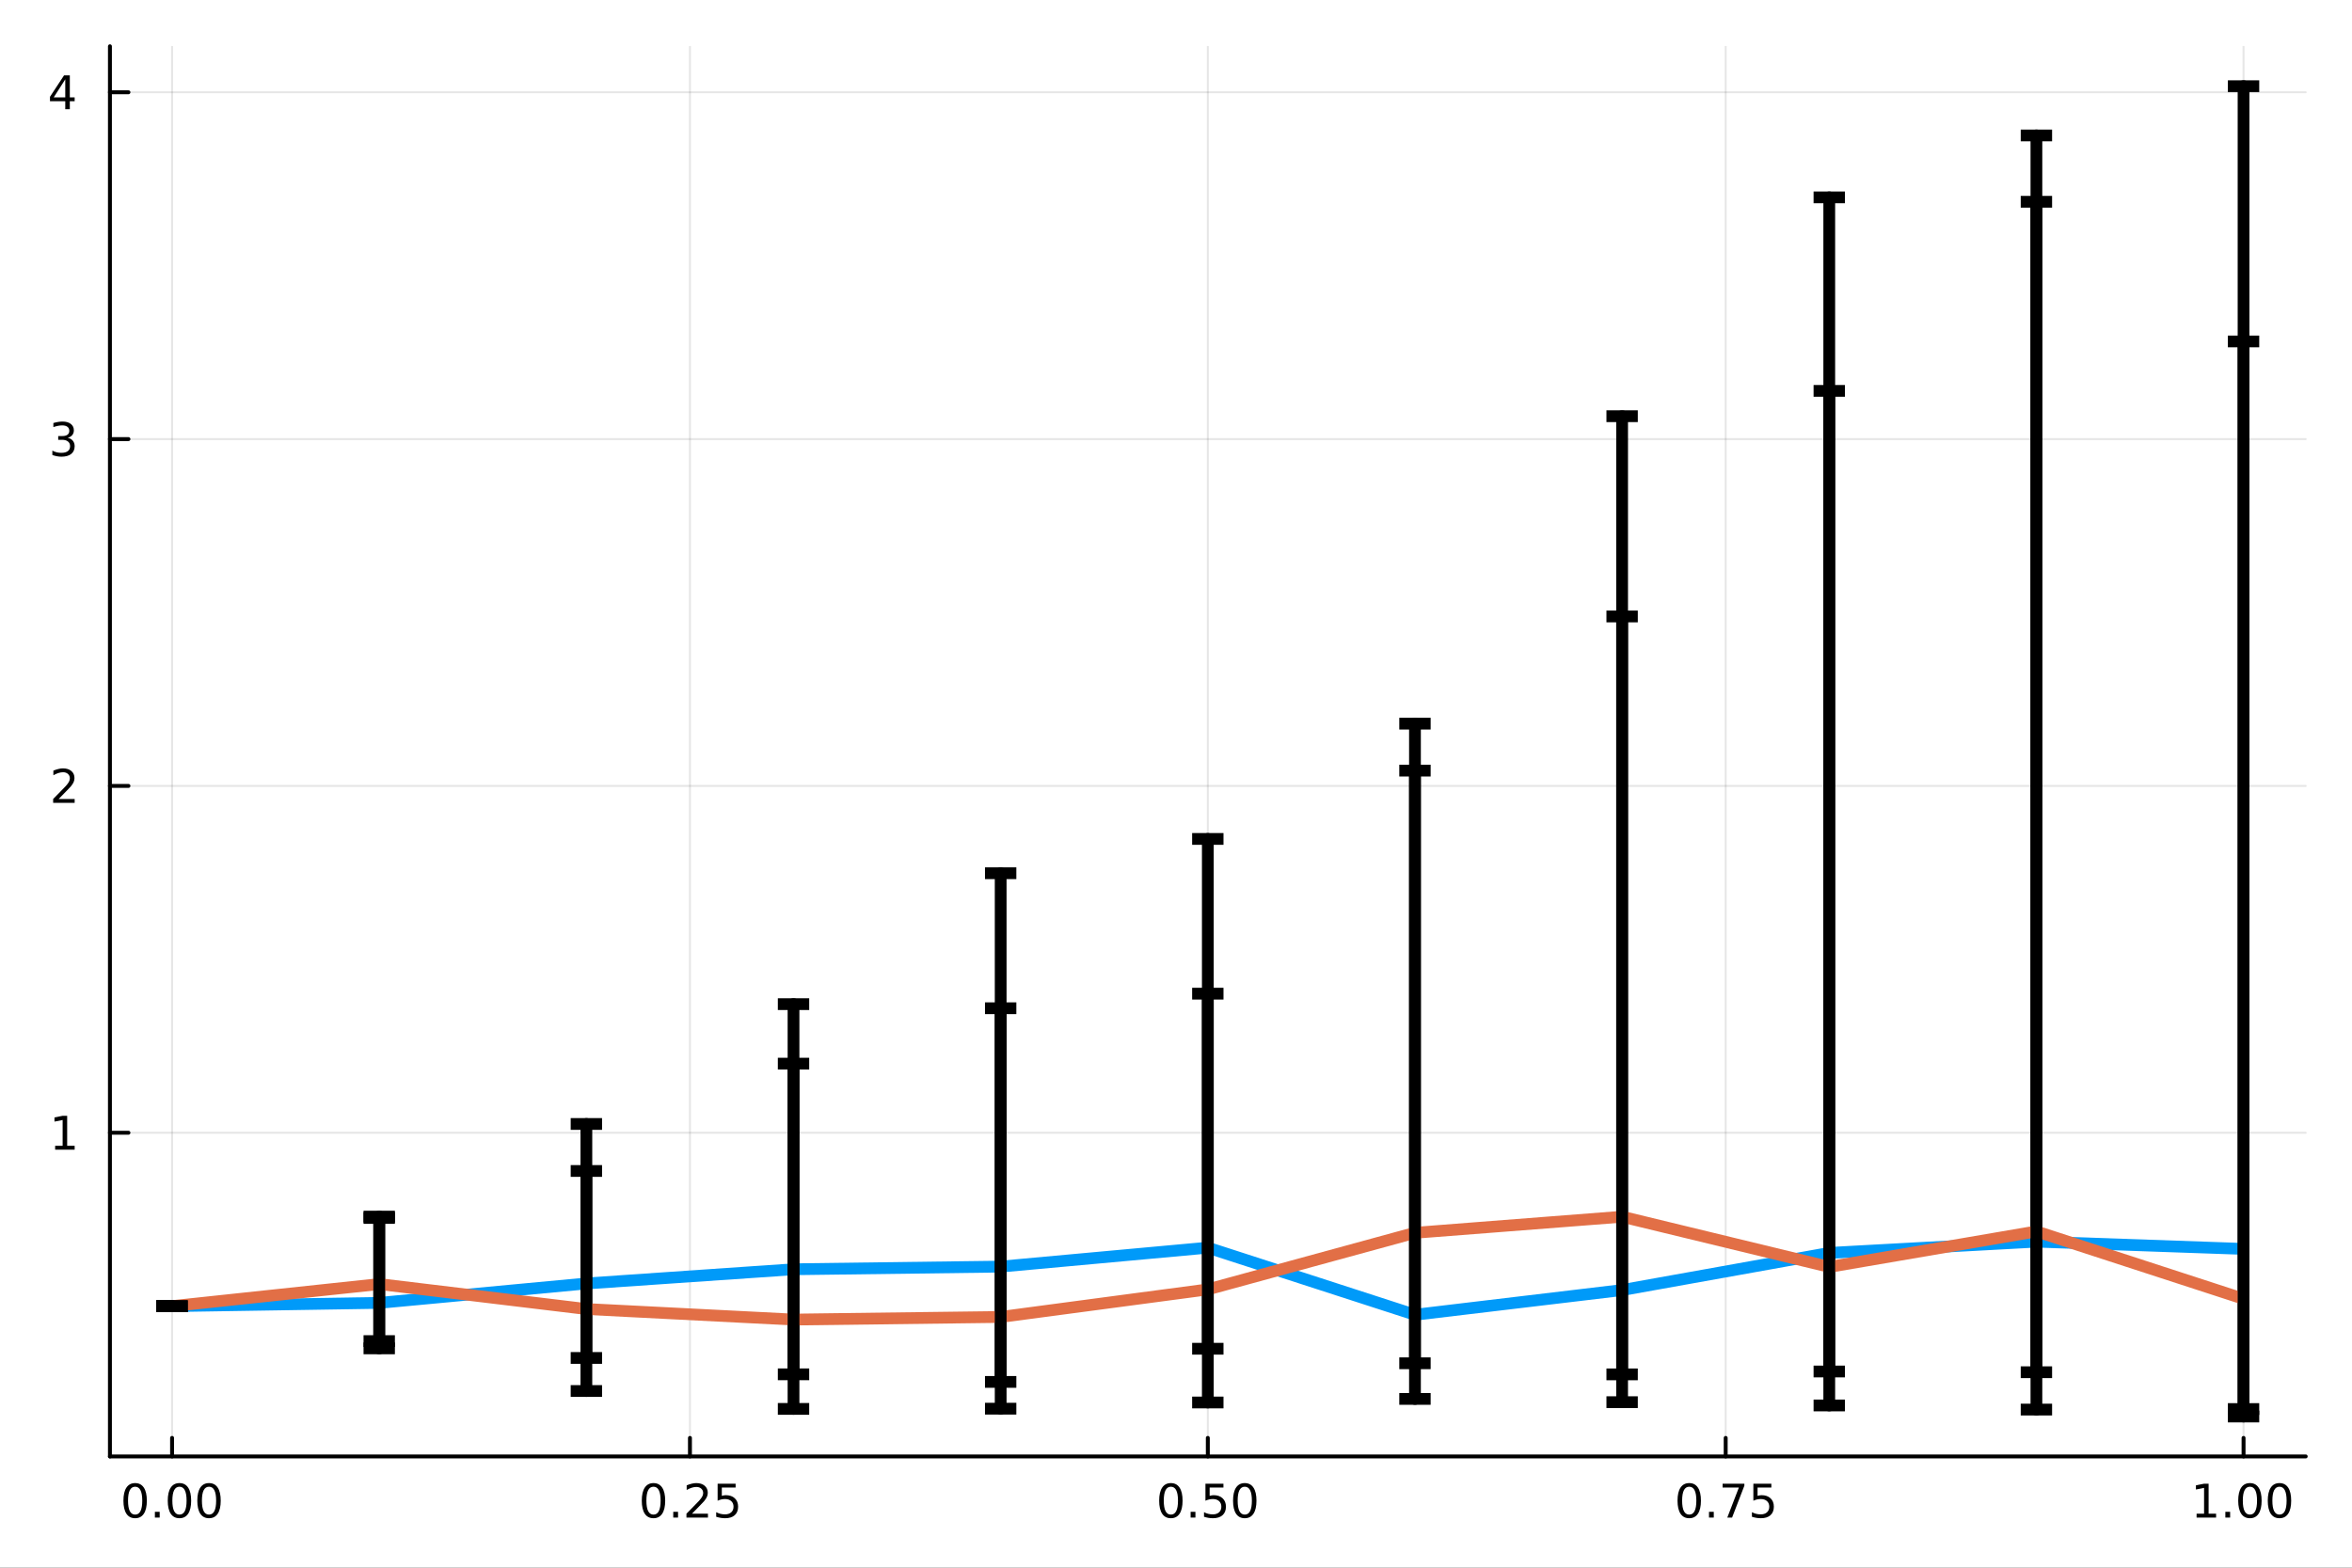<?xml version="1.0" encoding="utf-8"?>
<svg xmlns="http://www.w3.org/2000/svg" xmlns:xlink="http://www.w3.org/1999/xlink" width="600" height="400" viewBox="0 0 2400 1600">
<rect x="0" y="0" width="2400" height="1600" fill="#333333" stroke="none"/>
<defs>
  <clipPath id="clip730">
    <rect x="0" y="0" width="2400" height="1600"/>
  </clipPath>
</defs>
<path clip-path="url(#clip730)" d="M0 1600 L2400 1600 L2400 0 L0 0  Z" fill="#ffffff" fill-rule="evenodd" fill-opacity="1"/>
<defs>
  <clipPath id="clip731">
    <rect x="480" y="0" width="1681" height="1600"/>
  </clipPath>
</defs>
<path clip-path="url(#clip730)" d="M112.177 1486.45 L2352.76 1486.45 L2352.76 47.244 L112.177 47.244  Z" fill="#ffffff" fill-rule="evenodd" fill-opacity="1"/>
<defs>
  <clipPath id="clip732">
    <rect x="112" y="47" width="2242" height="1440"/>
  </clipPath>
</defs>
<polyline clip-path="url(#clip732)" style="stroke:#000000; stroke-linecap:round; stroke-linejoin:round; stroke-width:2; stroke-opacity:0.1; fill:none" points="175.59,1486.45 175.59,47.244 "/>
<polyline clip-path="url(#clip732)" style="stroke:#000000; stroke-linecap:round; stroke-linejoin:round; stroke-width:2; stroke-opacity:0.1; fill:none" points="704.028,1486.45 704.028,47.244 "/>
<polyline clip-path="url(#clip732)" style="stroke:#000000; stroke-linecap:round; stroke-linejoin:round; stroke-width:2; stroke-opacity:0.1; fill:none" points="1232.47,1486.45 1232.47,47.244 "/>
<polyline clip-path="url(#clip732)" style="stroke:#000000; stroke-linecap:round; stroke-linejoin:round; stroke-width:2; stroke-opacity:0.1; fill:none" points="1760.9,1486.45 1760.9,47.244 "/>
<polyline clip-path="url(#clip732)" style="stroke:#000000; stroke-linecap:round; stroke-linejoin:round; stroke-width:2; stroke-opacity:0.1; fill:none" points="2289.34,1486.45 2289.34,47.244 "/>
<polyline clip-path="url(#clip732)" style="stroke:#000000; stroke-linecap:round; stroke-linejoin:round; stroke-width:2; stroke-opacity:0.1; fill:none" points="112.177,1156.09 2352.76,1156.09 "/>
<polyline clip-path="url(#clip732)" style="stroke:#000000; stroke-linecap:round; stroke-linejoin:round; stroke-width:2; stroke-opacity:0.1; fill:none" points="112.177,802.119 2352.76,802.119 "/>
<polyline clip-path="url(#clip732)" style="stroke:#000000; stroke-linecap:round; stroke-linejoin:round; stroke-width:2; stroke-opacity:0.1; fill:none" points="112.177,448.151 2352.76,448.151 "/>
<polyline clip-path="url(#clip732)" style="stroke:#000000; stroke-linecap:round; stroke-linejoin:round; stroke-width:2; stroke-opacity:0.1; fill:none" points="112.177,94.182 2352.76,94.182 "/>
<polyline clip-path="url(#clip730)" style="stroke:#000000; stroke-linecap:round; stroke-linejoin:round; stroke-width:4; stroke-opacity:1; fill:none" points="112.177,1486.45 2352.76,1486.45 "/>
<polyline clip-path="url(#clip730)" style="stroke:#000000; stroke-linecap:round; stroke-linejoin:round; stroke-width:4; stroke-opacity:1; fill:none" points="175.59,1486.45 175.59,1467.55 "/>
<polyline clip-path="url(#clip730)" style="stroke:#000000; stroke-linecap:round; stroke-linejoin:round; stroke-width:4; stroke-opacity:1; fill:none" points="704.028,1486.45 704.028,1467.55 "/>
<polyline clip-path="url(#clip730)" style="stroke:#000000; stroke-linecap:round; stroke-linejoin:round; stroke-width:4; stroke-opacity:1; fill:none" points="1232.47,1486.45 1232.47,1467.55 "/>
<polyline clip-path="url(#clip730)" style="stroke:#000000; stroke-linecap:round; stroke-linejoin:round; stroke-width:4; stroke-opacity:1; fill:none" points="1760.9,1486.45 1760.9,1467.55 "/>
<polyline clip-path="url(#clip730)" style="stroke:#000000; stroke-linecap:round; stroke-linejoin:round; stroke-width:4; stroke-opacity:1; fill:none" points="2289.34,1486.45 2289.34,1467.55 "/>
<path clip-path="url(#clip730)" d="M137.893 1517.37 Q134.282 1517.37 132.453 1520.93 Q130.648 1524.47 130.648 1531.6 Q130.648 1538.71 132.453 1542.27 Q134.282 1545.82 137.893 1545.82 Q141.527 1545.82 143.333 1542.27 Q145.162 1538.71 145.162 1531.6 Q145.162 1524.47 143.333 1520.93 Q141.527 1517.37 137.893 1517.37 M137.893 1513.66 Q143.703 1513.66 146.759 1518.27 Q149.838 1522.85 149.838 1531.6 Q149.838 1540.33 146.759 1544.94 Q143.703 1549.52 137.893 1549.52 Q132.083 1549.52 129.004 1544.94 Q125.949 1540.33 125.949 1531.6 Q125.949 1522.85 129.004 1518.27 Q132.083 1513.66 137.893 1513.66 Z" fill="#000000" fill-rule="nonzero" fill-opacity="1" /><path clip-path="url(#clip730)" d="M158.055 1542.97 L162.939 1542.97 L162.939 1548.85 L158.055 1548.85 L158.055 1542.97 Z" fill="#000000" fill-rule="nonzero" fill-opacity="1" /><path clip-path="url(#clip730)" d="M183.124 1517.37 Q179.513 1517.37 177.685 1520.93 Q175.879 1524.47 175.879 1531.6 Q175.879 1538.71 177.685 1542.27 Q179.513 1545.82 183.124 1545.82 Q186.759 1545.82 188.564 1542.27 Q190.393 1538.71 190.393 1531.6 Q190.393 1524.47 188.564 1520.93 Q186.759 1517.37 183.124 1517.37 M183.124 1513.66 Q188.935 1513.66 191.99 1518.27 Q195.069 1522.85 195.069 1531.6 Q195.069 1540.33 191.99 1544.94 Q188.935 1549.52 183.124 1549.52 Q177.314 1549.52 174.236 1544.94 Q171.18 1540.33 171.18 1531.6 Q171.18 1522.85 174.236 1518.27 Q177.314 1513.66 183.124 1513.66 Z" fill="#000000" fill-rule="nonzero" fill-opacity="1" /><path clip-path="url(#clip730)" d="M213.286 1517.37 Q209.675 1517.37 207.847 1520.93 Q206.041 1524.47 206.041 1531.6 Q206.041 1538.71 207.847 1542.27 Q209.675 1545.82 213.286 1545.82 Q216.921 1545.82 218.726 1542.27 Q220.555 1538.71 220.555 1531.6 Q220.555 1524.47 218.726 1520.93 Q216.921 1517.37 213.286 1517.37 M213.286 1513.66 Q219.096 1513.66 222.152 1518.27 Q225.231 1522.85 225.231 1531.6 Q225.231 1540.33 222.152 1544.94 Q219.096 1549.52 213.286 1549.52 Q207.476 1549.52 204.397 1544.94 Q201.342 1540.33 201.342 1531.6 Q201.342 1522.85 204.397 1518.27 Q207.476 1513.66 213.286 1513.66 Z" fill="#000000" fill-rule="nonzero" fill-opacity="1" /><path clip-path="url(#clip730)" d="M666.829 1517.37 Q663.218 1517.37 661.39 1520.93 Q659.584 1524.47 659.584 1531.6 Q659.584 1538.71 661.39 1542.27 Q663.218 1545.82 666.829 1545.82 Q670.464 1545.82 672.269 1542.27 Q674.098 1538.71 674.098 1531.6 Q674.098 1524.47 672.269 1520.93 Q670.464 1517.37 666.829 1517.37 M666.829 1513.66 Q672.639 1513.66 675.695 1518.27 Q678.774 1522.85 678.774 1531.6 Q678.774 1540.33 675.695 1544.94 Q672.639 1549.52 666.829 1549.52 Q661.019 1549.52 657.94 1544.94 Q654.885 1540.33 654.885 1531.6 Q654.885 1522.85 657.94 1518.27 Q661.019 1513.66 666.829 1513.66 Z" fill="#000000" fill-rule="nonzero" fill-opacity="1" /><path clip-path="url(#clip730)" d="M686.991 1542.97 L691.875 1542.97 L691.875 1548.85 L686.991 1548.85 L686.991 1542.97 Z" fill="#000000" fill-rule="nonzero" fill-opacity="1" /><path clip-path="url(#clip730)" d="M706.088 1544.91 L722.408 1544.91 L722.408 1548.85 L700.463 1548.85 L700.463 1544.91 Q703.125 1542.16 707.709 1537.53 Q712.315 1532.88 713.496 1531.53 Q715.741 1529.01 716.621 1527.27 Q717.523 1525.51 717.523 1523.82 Q717.523 1521.07 715.579 1519.33 Q713.658 1517.6 710.556 1517.6 Q708.357 1517.6 705.903 1518.36 Q703.473 1519.13 700.695 1520.68 L700.695 1515.95 Q703.519 1514.82 705.973 1514.24 Q708.426 1513.66 710.463 1513.66 Q715.834 1513.66 719.028 1516.35 Q722.223 1519.03 722.223 1523.52 Q722.223 1525.65 721.412 1527.57 Q720.625 1529.47 718.519 1532.07 Q717.94 1532.74 714.838 1535.95 Q711.736 1539.15 706.088 1544.91 Z" fill="#000000" fill-rule="nonzero" fill-opacity="1" /><path clip-path="url(#clip730)" d="M732.269 1514.29 L750.625 1514.29 L750.625 1518.22 L736.551 1518.22 L736.551 1526.7 Q737.57 1526.35 738.588 1526.19 Q739.607 1526 740.625 1526 Q746.412 1526 749.792 1529.17 Q753.171 1532.34 753.171 1537.76 Q753.171 1543.34 749.699 1546.44 Q746.227 1549.52 739.908 1549.52 Q737.732 1549.52 735.463 1549.15 Q733.218 1548.78 730.81 1548.04 L730.81 1543.34 Q732.894 1544.47 735.116 1545.03 Q737.338 1545.58 739.815 1545.58 Q743.82 1545.58 746.158 1543.48 Q748.496 1541.37 748.496 1537.76 Q748.496 1534.15 746.158 1532.04 Q743.82 1529.94 739.815 1529.94 Q737.94 1529.94 736.065 1530.35 Q734.213 1530.77 732.269 1531.65 L732.269 1514.29 Z" fill="#000000" fill-rule="nonzero" fill-opacity="1" /><path clip-path="url(#clip730)" d="M1194.77 1517.37 Q1191.16 1517.37 1189.33 1520.93 Q1187.52 1524.47 1187.52 1531.6 Q1187.52 1538.71 1189.33 1542.27 Q1191.16 1545.82 1194.77 1545.82 Q1198.4 1545.82 1200.21 1542.27 Q1202.04 1538.71 1202.04 1531.6 Q1202.04 1524.47 1200.21 1520.93 Q1198.4 1517.37 1194.77 1517.37 M1194.77 1513.66 Q1200.58 1513.66 1203.64 1518.27 Q1206.71 1522.85 1206.71 1531.6 Q1206.71 1540.33 1203.64 1544.94 Q1200.58 1549.52 1194.77 1549.52 Q1188.96 1549.52 1185.88 1544.94 Q1182.83 1540.33 1182.83 1531.6 Q1182.83 1522.85 1185.88 1518.27 Q1188.96 1513.66 1194.77 1513.66 Z" fill="#000000" fill-rule="nonzero" fill-opacity="1" /><path clip-path="url(#clip730)" d="M1214.93 1542.97 L1219.82 1542.97 L1219.82 1548.85 L1214.93 1548.85 L1214.93 1542.97 Z" fill="#000000" fill-rule="nonzero" fill-opacity="1" /><path clip-path="url(#clip730)" d="M1230.05 1514.29 L1248.4 1514.29 L1248.4 1518.22 L1234.33 1518.22 L1234.33 1526.7 Q1235.35 1526.35 1236.37 1526.19 Q1237.39 1526 1238.4 1526 Q1244.19 1526 1247.57 1529.17 Q1250.95 1532.34 1250.95 1537.76 Q1250.95 1543.34 1247.48 1546.44 Q1244.01 1549.52 1237.69 1549.52 Q1235.51 1549.52 1233.24 1549.15 Q1231 1548.78 1228.59 1548.04 L1228.59 1543.34 Q1230.67 1544.47 1232.89 1545.03 Q1235.12 1545.58 1237.59 1545.58 Q1241.6 1545.58 1243.94 1543.48 Q1246.27 1541.37 1246.27 1537.76 Q1246.27 1534.15 1243.94 1532.04 Q1241.6 1529.94 1237.59 1529.94 Q1235.72 1529.94 1233.84 1530.35 Q1231.99 1530.77 1230.05 1531.65 L1230.05 1514.29 Z" fill="#000000" fill-rule="nonzero" fill-opacity="1" /><path clip-path="url(#clip730)" d="M1270.16 1517.37 Q1266.55 1517.37 1264.72 1520.93 Q1262.92 1524.47 1262.92 1531.6 Q1262.92 1538.71 1264.72 1542.27 Q1266.55 1545.82 1270.16 1545.82 Q1273.8 1545.82 1275.6 1542.27 Q1277.43 1538.71 1277.43 1531.6 Q1277.43 1524.47 1275.6 1520.93 Q1273.8 1517.37 1270.16 1517.37 M1270.16 1513.66 Q1275.97 1513.66 1279.03 1518.27 Q1282.11 1522.85 1282.11 1531.6 Q1282.11 1540.33 1279.03 1544.94 Q1275.97 1549.52 1270.16 1549.52 Q1264.35 1549.52 1261.27 1544.94 Q1258.22 1540.33 1258.22 1531.6 Q1258.22 1522.85 1261.27 1518.27 Q1264.35 1513.66 1270.16 1513.66 Z" fill="#000000" fill-rule="nonzero" fill-opacity="1" /><path clip-path="url(#clip730)" d="M1723.71 1517.37 Q1720.09 1517.37 1718.27 1520.93 Q1716.46 1524.47 1716.46 1531.6 Q1716.46 1538.71 1718.27 1542.27 Q1720.09 1545.82 1723.71 1545.82 Q1727.34 1545.82 1729.15 1542.27 Q1730.97 1538.71 1730.97 1531.6 Q1730.97 1524.47 1729.15 1520.93 Q1727.34 1517.37 1723.71 1517.37 M1723.71 1513.66 Q1729.52 1513.66 1732.57 1518.27 Q1735.65 1522.85 1735.65 1531.6 Q1735.65 1540.33 1732.57 1544.94 Q1729.52 1549.52 1723.71 1549.52 Q1717.9 1549.52 1714.82 1544.94 Q1711.76 1540.33 1711.76 1531.6 Q1711.76 1522.85 1714.82 1518.27 Q1717.9 1513.66 1723.71 1513.66 Z" fill="#000000" fill-rule="nonzero" fill-opacity="1" /><path clip-path="url(#clip730)" d="M1743.87 1542.97 L1748.75 1542.97 L1748.75 1548.85 L1743.87 1548.85 L1743.87 1542.97 Z" fill="#000000" fill-rule="nonzero" fill-opacity="1" /><path clip-path="url(#clip730)" d="M1757.76 1514.29 L1779.98 1514.29 L1779.98 1516.28 L1767.43 1548.85 L1762.55 1548.85 L1774.35 1518.22 L1757.76 1518.22 L1757.76 1514.29 Z" fill="#000000" fill-rule="nonzero" fill-opacity="1" /><path clip-path="url(#clip730)" d="M1789.15 1514.29 L1807.5 1514.29 L1807.5 1518.22 L1793.43 1518.22 L1793.43 1526.7 Q1794.45 1526.35 1795.46 1526.19 Q1796.48 1526 1797.5 1526 Q1803.29 1526 1806.67 1529.17 Q1810.05 1532.34 1810.05 1537.76 Q1810.05 1543.34 1806.58 1546.44 Q1803.1 1549.52 1796.78 1549.52 Q1794.61 1549.52 1792.34 1549.15 Q1790.09 1548.78 1787.69 1548.04 L1787.69 1543.34 Q1789.77 1544.47 1791.99 1545.03 Q1794.21 1545.58 1796.69 1545.58 Q1800.7 1545.58 1803.03 1543.48 Q1805.37 1541.37 1805.37 1537.76 Q1805.37 1534.15 1803.03 1532.04 Q1800.7 1529.94 1796.69 1529.94 Q1794.82 1529.94 1792.94 1530.35 Q1791.09 1530.77 1789.15 1531.65 L1789.15 1514.29 Z" fill="#000000" fill-rule="nonzero" fill-opacity="1" /><path clip-path="url(#clip730)" d="M2241.42 1544.91 L2249.05 1544.91 L2249.05 1518.55 L2240.74 1520.21 L2240.74 1515.95 L2249.01 1514.29 L2253.68 1514.29 L2253.68 1544.91 L2261.32 1544.91 L2261.32 1548.85 L2241.42 1548.85 L2241.42 1544.91 Z" fill="#000000" fill-rule="nonzero" fill-opacity="1" /><path clip-path="url(#clip730)" d="M2270.77 1542.97 L2275.65 1542.97 L2275.65 1548.85 L2270.77 1548.85 L2270.77 1542.97 Z" fill="#000000" fill-rule="nonzero" fill-opacity="1" /><path clip-path="url(#clip730)" d="M2295.84 1517.37 Q2292.23 1517.37 2290.4 1520.93 Q2288.59 1524.47 2288.59 1531.6 Q2288.59 1538.71 2290.4 1542.27 Q2292.23 1545.82 2295.84 1545.82 Q2299.47 1545.82 2301.28 1542.27 Q2303.1 1538.71 2303.1 1531.6 Q2303.1 1524.47 2301.28 1520.93 Q2299.47 1517.37 2295.84 1517.37 M2295.84 1513.66 Q2301.65 1513.66 2304.7 1518.27 Q2307.78 1522.85 2307.78 1531.6 Q2307.78 1540.33 2304.7 1544.94 Q2301.65 1549.52 2295.84 1549.52 Q2290.03 1549.52 2286.95 1544.94 Q2283.89 1540.33 2283.89 1531.6 Q2283.89 1522.85 2286.95 1518.27 Q2290.03 1513.66 2295.84 1513.66 Z" fill="#000000" fill-rule="nonzero" fill-opacity="1" /><path clip-path="url(#clip730)" d="M2326 1517.37 Q2322.39 1517.37 2320.56 1520.93 Q2318.75 1524.47 2318.75 1531.6 Q2318.75 1538.71 2320.56 1542.27 Q2322.39 1545.82 2326 1545.82 Q2329.63 1545.82 2331.44 1542.27 Q2333.27 1538.71 2333.27 1531.6 Q2333.27 1524.47 2331.44 1520.93 Q2329.63 1517.37 2326 1517.37 M2326 1513.66 Q2331.81 1513.66 2334.86 1518.27 Q2337.94 1522.85 2337.94 1531.6 Q2337.94 1540.33 2334.86 1544.94 Q2331.81 1549.52 2326 1549.52 Q2320.19 1549.52 2317.11 1544.94 Q2314.05 1540.33 2314.05 1531.6 Q2314.05 1522.85 2317.11 1518.27 Q2320.19 1513.66 2326 1513.66 Z" fill="#000000" fill-rule="nonzero" fill-opacity="1" /><polyline clip-path="url(#clip730)" style="stroke:#000000; stroke-linecap:round; stroke-linejoin:round; stroke-width:4; stroke-opacity:1; fill:none" points="112.177,1486.45 112.177,47.244 "/>
<polyline clip-path="url(#clip730)" style="stroke:#000000; stroke-linecap:round; stroke-linejoin:round; stroke-width:4; stroke-opacity:1; fill:none" points="112.177,1156.09 131.075,1156.09 "/>
<polyline clip-path="url(#clip730)" style="stroke:#000000; stroke-linecap:round; stroke-linejoin:round; stroke-width:4; stroke-opacity:1; fill:none" points="112.177,802.119 131.075,802.119 "/>
<polyline clip-path="url(#clip730)" style="stroke:#000000; stroke-linecap:round; stroke-linejoin:round; stroke-width:4; stroke-opacity:1; fill:none" points="112.177,448.151 131.075,448.151 "/>
<polyline clip-path="url(#clip730)" style="stroke:#000000; stroke-linecap:round; stroke-linejoin:round; stroke-width:4; stroke-opacity:1; fill:none" points="112.177,94.182 131.075,94.182 "/>
<path clip-path="url(#clip730)" d="M56.27 1169.43 L63.909 1169.43 L63.909 1143.07 L55.599 1144.73 L55.599 1140.47 L63.862 1138.81 L68.538 1138.81 L68.538 1169.43 L76.177 1169.43 L76.177 1173.37 L56.27 1173.37 L56.27 1169.43 Z" fill="#000000" fill-rule="nonzero" fill-opacity="1" /><path clip-path="url(#clip730)" d="M59.858 815.464 L76.177 815.464 L76.177 819.399 L54.233 819.399 L54.233 815.464 Q56.895 812.709 61.478 808.08 Q66.085 803.427 67.265 802.085 Q69.51 799.561 70.39 797.825 Q71.293 796.066 71.293 794.376 Q71.293 791.622 69.349 789.886 Q67.427 788.149 64.325 788.149 Q62.126 788.149 59.673 788.913 Q57.242 789.677 54.464 791.228 L54.464 786.506 Q57.288 785.372 59.742 784.793 Q62.196 784.214 64.233 784.214 Q69.603 784.214 72.798 786.899 Q75.992 789.585 75.992 794.075 Q75.992 796.205 75.182 798.126 Q74.395 800.024 72.288 802.617 Q71.71 803.288 68.608 806.506 Q65.506 809.7 59.858 815.464 Z" fill="#000000" fill-rule="nonzero" fill-opacity="1" /><path clip-path="url(#clip730)" d="M69.048 446.796 Q72.404 447.514 74.279 449.783 Q76.177 452.051 76.177 455.384 Q76.177 460.5 72.659 463.301 Q69.14 466.102 62.659 466.102 Q60.483 466.102 58.168 465.662 Q55.876 465.245 53.423 464.389 L53.423 459.875 Q55.367 461.009 57.682 461.588 Q59.997 462.167 62.52 462.167 Q66.918 462.167 69.21 460.431 Q71.524 458.695 71.524 455.384 Q71.524 452.329 69.372 450.616 Q67.242 448.88 63.423 448.88 L59.395 448.88 L59.395 445.037 L63.608 445.037 Q67.057 445.037 68.885 443.671 Q70.714 442.283 70.714 439.69 Q70.714 437.028 68.816 435.616 Q66.941 434.181 63.423 434.181 Q61.501 434.181 59.302 434.597 Q57.103 435.014 54.464 435.894 L54.464 431.727 Q57.126 430.986 59.441 430.616 Q61.779 430.246 63.839 430.246 Q69.163 430.246 72.265 432.676 Q75.367 435.084 75.367 439.204 Q75.367 442.074 73.724 444.065 Q72.08 446.033 69.048 446.796 Z" fill="#000000" fill-rule="nonzero" fill-opacity="1" /><path clip-path="url(#clip730)" d="M66.594 80.976 L54.788 99.425 L66.594 99.425 L66.594 80.976 M65.367 76.902 L71.247 76.902 L71.247 99.425 L76.177 99.425 L76.177 103.314 L71.247 103.314 L71.247 111.462 L66.594 111.462 L66.594 103.314 L50.992 103.314 L50.992 98.8 L65.367 76.902 Z" fill="#000000" fill-rule="nonzero" fill-opacity="1" /><polyline clip-path="url(#clip732)" style="stroke:#009af9; stroke-linecap:round; stroke-linejoin:round; stroke-width:12; stroke-opacity:1; fill:none" points="175.59,1333.07 386.965,1329.73 598.34,1309.93 809.716,1295.43 1021.09,1292.72 1232.47,1273.38 1443.84,1341.87 1655.22,1316.65 1866.59,1278.75 2077.97,1267.24 2289.34,1274.64 "/>
<polyline clip-path="url(#clip732)" style="stroke:#000000; stroke-linecap:round; stroke-linejoin:round; stroke-width:12; stroke-opacity:1; fill:none" points="175.59,1333.07 175.59,1333.07 "/>
<polyline clip-path="url(#clip732)" style="stroke:#000000; stroke-linecap:round; stroke-linejoin:round; stroke-width:12; stroke-opacity:1; fill:none" points="386.965,1368.73 386.965,1241.69 "/>
<polyline clip-path="url(#clip732)" style="stroke:#000000; stroke-linecap:round; stroke-linejoin:round; stroke-width:12; stroke-opacity:1; fill:none" points="598.34,1385.94 598.34,1195.11 "/>
<polyline clip-path="url(#clip732)" style="stroke:#000000; stroke-linecap:round; stroke-linejoin:round; stroke-width:12; stroke-opacity:1; fill:none" points="809.716,1402.65 809.716,1085.58 "/>
<polyline clip-path="url(#clip732)" style="stroke:#000000; stroke-linecap:round; stroke-linejoin:round; stroke-width:12; stroke-opacity:1; fill:none" points="1021.09,1410.39 1021.09,1029.02 "/>
<polyline clip-path="url(#clip732)" style="stroke:#000000; stroke-linecap:round; stroke-linejoin:round; stroke-width:12; stroke-opacity:1; fill:none" points="1232.47,1376.54 1232.47,1014.14 "/>
<polyline clip-path="url(#clip732)" style="stroke:#000000; stroke-linecap:round; stroke-linejoin:round; stroke-width:12; stroke-opacity:1; fill:none" points="1443.84,1391.37 1443.84,786.493 "/>
<polyline clip-path="url(#clip732)" style="stroke:#000000; stroke-linecap:round; stroke-linejoin:round; stroke-width:12; stroke-opacity:1; fill:none" points="1655.22,1402.7 1655.22,629.163 "/>
<polyline clip-path="url(#clip732)" style="stroke:#000000; stroke-linecap:round; stroke-linejoin:round; stroke-width:12; stroke-opacity:1; fill:none" points="1866.59,1399.76 1866.59,398.945 "/>
<polyline clip-path="url(#clip732)" style="stroke:#000000; stroke-linecap:round; stroke-linejoin:round; stroke-width:12; stroke-opacity:1; fill:none" points="2077.97,1400.51 2077.97,205.939 "/>
<polyline clip-path="url(#clip732)" style="stroke:#000000; stroke-linecap:round; stroke-linejoin:round; stroke-width:12; stroke-opacity:1; fill:none" points="2289.34,1445.72 2289.34,348.502 "/>
<line clip-path="url(#clip732)" x1="191.59" y1="1333.07" x2="159.59" y2="1333.07" style="stroke:#000000; stroke-width:12; stroke-opacity:1"/>
<line clip-path="url(#clip732)" x1="191.59" y1="1333.07" x2="159.59" y2="1333.07" style="stroke:#000000; stroke-width:12; stroke-opacity:1"/>
<line clip-path="url(#clip732)" x1="402.965" y1="1368.73" x2="370.965" y2="1368.73" style="stroke:#000000; stroke-width:12; stroke-opacity:1"/>
<line clip-path="url(#clip732)" x1="402.965" y1="1241.69" x2="370.965" y2="1241.69" style="stroke:#000000; stroke-width:12; stroke-opacity:1"/>
<line clip-path="url(#clip732)" x1="614.34" y1="1385.94" x2="582.34" y2="1385.94" style="stroke:#000000; stroke-width:12; stroke-opacity:1"/>
<line clip-path="url(#clip732)" x1="614.34" y1="1195.11" x2="582.34" y2="1195.11" style="stroke:#000000; stroke-width:12; stroke-opacity:1"/>
<line clip-path="url(#clip732)" x1="825.716" y1="1402.65" x2="793.716" y2="1402.65" style="stroke:#000000; stroke-width:12; stroke-opacity:1"/>
<line clip-path="url(#clip732)" x1="825.716" y1="1085.58" x2="793.716" y2="1085.58" style="stroke:#000000; stroke-width:12; stroke-opacity:1"/>
<line clip-path="url(#clip732)" x1="1037.09" y1="1410.39" x2="1005.09" y2="1410.39" style="stroke:#000000; stroke-width:12; stroke-opacity:1"/>
<line clip-path="url(#clip732)" x1="1037.09" y1="1029.02" x2="1005.09" y2="1029.02" style="stroke:#000000; stroke-width:12; stroke-opacity:1"/>
<line clip-path="url(#clip732)" x1="1248.47" y1="1376.54" x2="1216.47" y2="1376.54" style="stroke:#000000; stroke-width:12; stroke-opacity:1"/>
<line clip-path="url(#clip732)" x1="1248.47" y1="1014.14" x2="1216.47" y2="1014.14" style="stroke:#000000; stroke-width:12; stroke-opacity:1"/>
<line clip-path="url(#clip732)" x1="1459.84" y1="1391.37" x2="1427.84" y2="1391.37" style="stroke:#000000; stroke-width:12; stroke-opacity:1"/>
<line clip-path="url(#clip732)" x1="1459.84" y1="786.493" x2="1427.84" y2="786.493" style="stroke:#000000; stroke-width:12; stroke-opacity:1"/>
<line clip-path="url(#clip732)" x1="1671.22" y1="1402.7" x2="1639.22" y2="1402.7" style="stroke:#000000; stroke-width:12; stroke-opacity:1"/>
<line clip-path="url(#clip732)" x1="1671.22" y1="629.163" x2="1639.22" y2="629.163" style="stroke:#000000; stroke-width:12; stroke-opacity:1"/>
<line clip-path="url(#clip732)" x1="1882.59" y1="1399.76" x2="1850.59" y2="1399.76" style="stroke:#000000; stroke-width:12; stroke-opacity:1"/>
<line clip-path="url(#clip732)" x1="1882.59" y1="398.945" x2="1850.59" y2="398.945" style="stroke:#000000; stroke-width:12; stroke-opacity:1"/>
<line clip-path="url(#clip732)" x1="2093.97" y1="1400.51" x2="2061.97" y2="1400.51" style="stroke:#000000; stroke-width:12; stroke-opacity:1"/>
<line clip-path="url(#clip732)" x1="2093.97" y1="205.939" x2="2061.97" y2="205.939" style="stroke:#000000; stroke-width:12; stroke-opacity:1"/>
<line clip-path="url(#clip732)" x1="2305.34" y1="1445.72" x2="2273.34" y2="1445.72" style="stroke:#000000; stroke-width:12; stroke-opacity:1"/>
<line clip-path="url(#clip732)" x1="2305.34" y1="348.502" x2="2273.34" y2="348.502" style="stroke:#000000; stroke-width:12; stroke-opacity:1"/>
<polyline clip-path="url(#clip732)" style="stroke:#e26f46; stroke-linecap:round; stroke-linejoin:round; stroke-width:12; stroke-opacity:1; fill:none" points="175.59,1333.07 386.965,1310.55 598.34,1336.01 809.716,1346.77 1021.09,1344.11 1232.47,1315.98 1443.84,1258.21 1655.22,1241.79 1866.59,1293.04 2077.97,1256.8 2289.34,1325.6 "/>
<polyline clip-path="url(#clip732)" style="stroke:#000000; stroke-linecap:round; stroke-linejoin:round; stroke-width:12; stroke-opacity:1; fill:none" points="175.59,1333.07 175.59,1333.07 "/>
<polyline clip-path="url(#clip732)" style="stroke:#000000; stroke-linecap:round; stroke-linejoin:round; stroke-width:12; stroke-opacity:1; fill:none" points="386.965,1376.16 386.965,1243.06 "/>
<polyline clip-path="url(#clip732)" style="stroke:#000000; stroke-linecap:round; stroke-linejoin:round; stroke-width:12; stroke-opacity:1; fill:none" points="598.34,1419.68 598.34,1147.14 "/>
<polyline clip-path="url(#clip732)" style="stroke:#000000; stroke-linecap:round; stroke-linejoin:round; stroke-width:12; stroke-opacity:1; fill:none" points="809.716,1437.94 809.716,1024.83 "/>
<polyline clip-path="url(#clip732)" style="stroke:#000000; stroke-linecap:round; stroke-linejoin:round; stroke-width:12; stroke-opacity:1; fill:none" points="1021.09,1437.71 1021.09,891.23 "/>
<polyline clip-path="url(#clip732)" style="stroke:#000000; stroke-linecap:round; stroke-linejoin:round; stroke-width:12; stroke-opacity:1; fill:none" points="1232.47,1431.39 1232.47,856.222 "/>
<polyline clip-path="url(#clip732)" style="stroke:#000000; stroke-linecap:round; stroke-linejoin:round; stroke-width:12; stroke-opacity:1; fill:none" points="1443.84,1427.75 1443.84,738.556 "/>
<polyline clip-path="url(#clip732)" style="stroke:#000000; stroke-linecap:round; stroke-linejoin:round; stroke-width:12; stroke-opacity:1; fill:none" points="1655.22,1431.07 1655.22,424.791 "/>
<polyline clip-path="url(#clip732)" style="stroke:#000000; stroke-linecap:round; stroke-linejoin:round; stroke-width:12; stroke-opacity:1; fill:none" points="1866.59,1434.42 1866.59,201.464 "/>
<polyline clip-path="url(#clip732)" style="stroke:#000000; stroke-linecap:round; stroke-linejoin:round; stroke-width:12; stroke-opacity:1; fill:none" points="2077.97,1438.63 2077.97,138.254 "/>
<polyline clip-path="url(#clip732)" style="stroke:#000000; stroke-linecap:round; stroke-linejoin:round; stroke-width:12; stroke-opacity:1; fill:none" points="2289.34,1438.08 2289.34,87.976 "/>
<line clip-path="url(#clip732)" x1="191.59" y1="1333.07" x2="159.59" y2="1333.07" style="stroke:#000000; stroke-width:12; stroke-opacity:1"/>
<line clip-path="url(#clip732)" x1="191.59" y1="1333.07" x2="159.59" y2="1333.07" style="stroke:#000000; stroke-width:12; stroke-opacity:1"/>
<line clip-path="url(#clip732)" x1="402.965" y1="1376.16" x2="370.965" y2="1376.16" style="stroke:#000000; stroke-width:12; stroke-opacity:1"/>
<line clip-path="url(#clip732)" x1="402.965" y1="1243.06" x2="370.965" y2="1243.06" style="stroke:#000000; stroke-width:12; stroke-opacity:1"/>
<line clip-path="url(#clip732)" x1="614.34" y1="1419.68" x2="582.34" y2="1419.68" style="stroke:#000000; stroke-width:12; stroke-opacity:1"/>
<line clip-path="url(#clip732)" x1="614.34" y1="1147.14" x2="582.34" y2="1147.14" style="stroke:#000000; stroke-width:12; stroke-opacity:1"/>
<line clip-path="url(#clip732)" x1="825.716" y1="1437.94" x2="793.716" y2="1437.94" style="stroke:#000000; stroke-width:12; stroke-opacity:1"/>
<line clip-path="url(#clip732)" x1="825.716" y1="1024.83" x2="793.716" y2="1024.83" style="stroke:#000000; stroke-width:12; stroke-opacity:1"/>
<line clip-path="url(#clip732)" x1="1037.09" y1="1437.71" x2="1005.09" y2="1437.71" style="stroke:#000000; stroke-width:12; stroke-opacity:1"/>
<line clip-path="url(#clip732)" x1="1037.09" y1="891.23" x2="1005.09" y2="891.23" style="stroke:#000000; stroke-width:12; stroke-opacity:1"/>
<line clip-path="url(#clip732)" x1="1248.47" y1="1431.39" x2="1216.47" y2="1431.39" style="stroke:#000000; stroke-width:12; stroke-opacity:1"/>
<line clip-path="url(#clip732)" x1="1248.47" y1="856.222" x2="1216.47" y2="856.222" style="stroke:#000000; stroke-width:12; stroke-opacity:1"/>
<line clip-path="url(#clip732)" x1="1459.84" y1="1427.75" x2="1427.84" y2="1427.75" style="stroke:#000000; stroke-width:12; stroke-opacity:1"/>
<line clip-path="url(#clip732)" x1="1459.84" y1="738.556" x2="1427.84" y2="738.556" style="stroke:#000000; stroke-width:12; stroke-opacity:1"/>
<line clip-path="url(#clip732)" x1="1671.22" y1="1431.07" x2="1639.22" y2="1431.07" style="stroke:#000000; stroke-width:12; stroke-opacity:1"/>
<line clip-path="url(#clip732)" x1="1671.22" y1="424.791" x2="1639.22" y2="424.791" style="stroke:#000000; stroke-width:12; stroke-opacity:1"/>
<line clip-path="url(#clip732)" x1="1882.59" y1="1434.42" x2="1850.59" y2="1434.42" style="stroke:#000000; stroke-width:12; stroke-opacity:1"/>
<line clip-path="url(#clip732)" x1="1882.59" y1="201.464" x2="1850.59" y2="201.464" style="stroke:#000000; stroke-width:12; stroke-opacity:1"/>
<line clip-path="url(#clip732)" x1="2093.97" y1="1438.63" x2="2061.97" y2="1438.63" style="stroke:#000000; stroke-width:12; stroke-opacity:1"/>
<line clip-path="url(#clip732)" x1="2093.97" y1="138.254" x2="2061.97" y2="138.254" style="stroke:#000000; stroke-width:12; stroke-opacity:1"/>
<line clip-path="url(#clip732)" x1="2305.34" y1="1438.08" x2="2273.34" y2="1438.08" style="stroke:#000000; stroke-width:12; stroke-opacity:1"/>
<line clip-path="url(#clip732)" x1="2305.34" y1="87.976" x2="2273.34" y2="87.976" style="stroke:#000000; stroke-width:12; stroke-opacity:1"/>
</svg>
